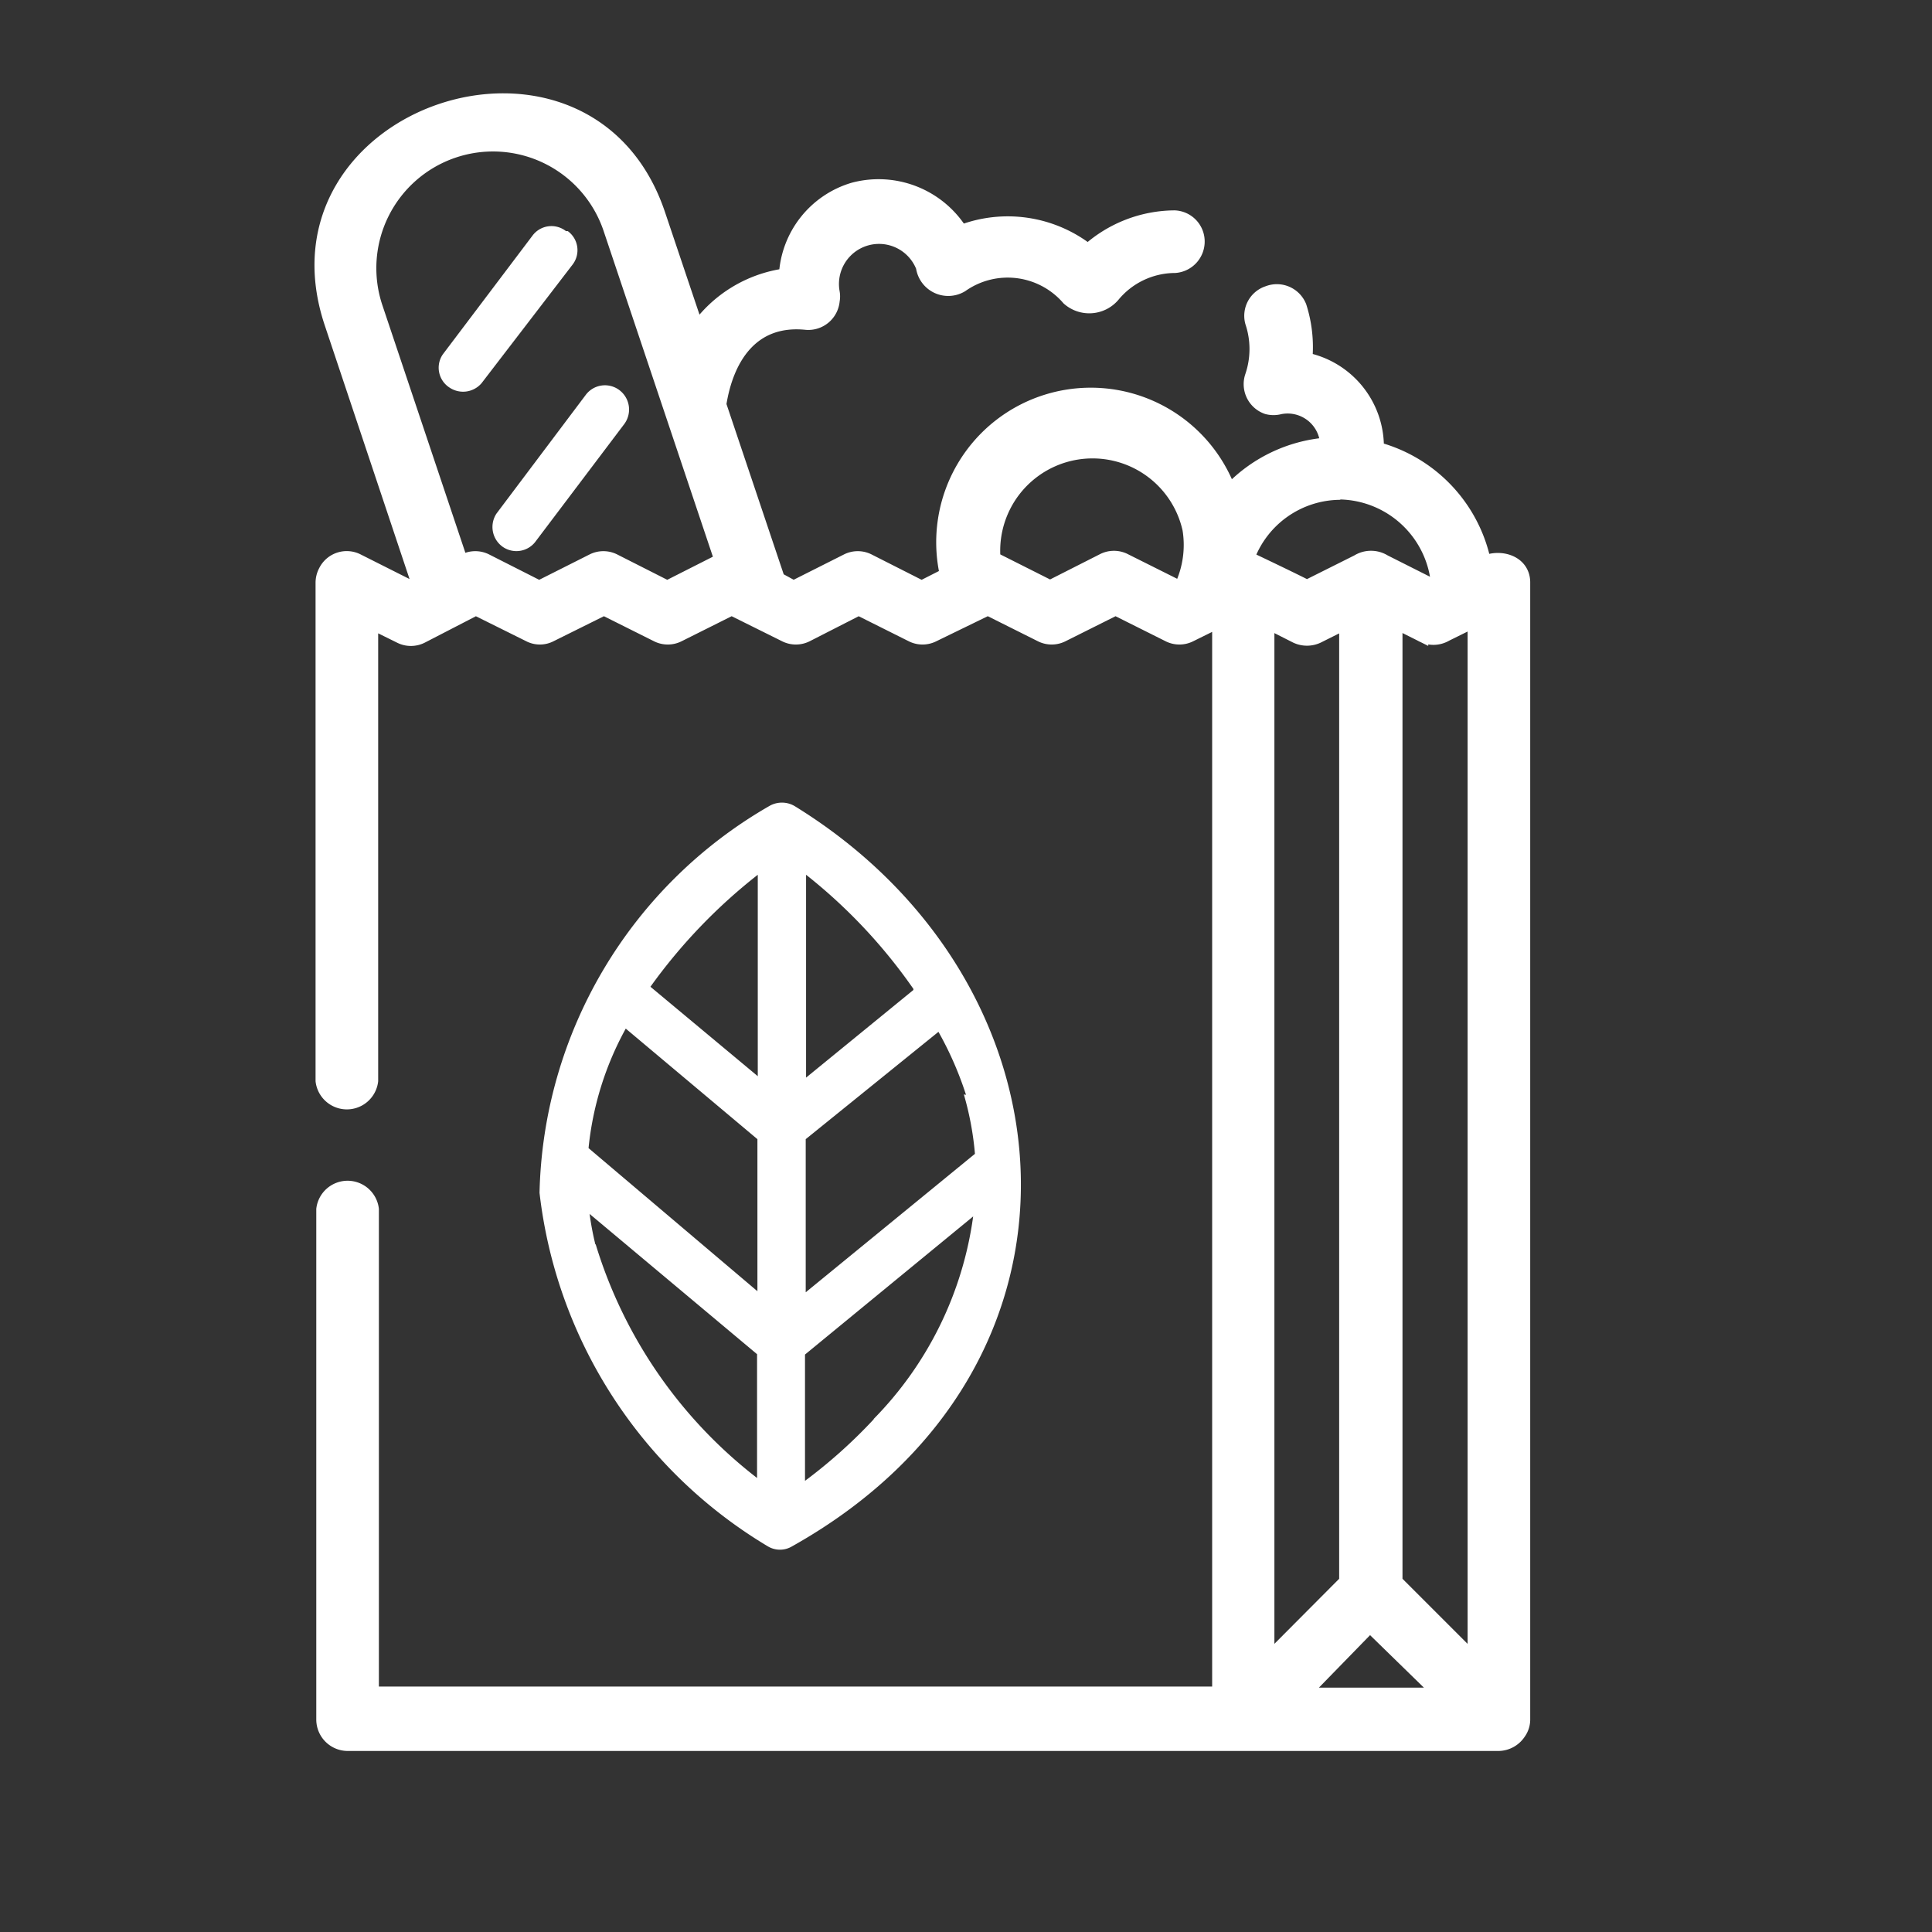 <svg id="Layer_1" data-name="Layer 1" xmlns="http://www.w3.org/2000/svg" viewBox="10 10 54 54"><rect x="10" y="10" width="54" height="54" fill="#333333" stroke="none"/><defs><style>.cls-1,.cls-2{fill:#fff;}.cls-2{stroke:#fff;stroke-width:0.4px;}</style></defs><g id="paper-bag"><path id="Path_5449" data-name="Path 5449" class="cls-1" d="M25.82,16.46a.66.66,0,0,0-.94.13h0l-2.5,3.31a.66.66,0,0,0,.18.93.68.68,0,0,0,.9-.12L26,17.4a.66.66,0,0,0-.13-.94Z"/><path id="Path_5450" data-name="Path 5450" class="cls-1" d="M27.32,20.91a.67.67,0,0,0-.95.13h0l-2.49,3.31a.68.68,0,0,0,.18.94.67.67,0,0,0,.89-.13l2.5-3.31A.68.68,0,0,0,27.32,20.91Z"/><path id="Path_5451" data-name="Path 5451" class="cls-2" d="M52.45,58.43a.63.63,0,0,0,.12-.37V26.28c0-.57-.65-.75-1.09-.54a4.15,4.15,0,0,0-3-3.19,2.49,2.49,0,0,0-2-2.5,3.71,3.71,0,0,0-.16-1.48.68.68,0,0,0-.88-.38A.67.67,0,0,0,45,19a2.37,2.37,0,0,1,0,1.51.68.68,0,0,0,.42.87.69.69,0,0,0,.35,0,1.11,1.11,0,0,1,1.31.88.88.88,0,0,1,0,.17,4.17,4.17,0,0,0-2.72,1.32,4.12,4.12,0,0,0-7.89,2.32l-.71.36-1.48-.75a.66.66,0,0,0-.61,0l-1.49.75-.44-.24-1.64-4.88c.2-1.29.9-2.45,2.44-2.29a.68.68,0,0,0,.73-.62.62.62,0,0,0,0-.23,1.32,1.32,0,0,1,2.53-.71.71.71,0,0,0,1.07.51,2.25,2.25,0,0,1,3,.37.87.87,0,0,0,1.23-.08l0,0a2.26,2.26,0,0,1,1.74-.83.68.68,0,0,0,.63-.72.67.67,0,0,0-.64-.63,3.65,3.65,0,0,0-2.42.94,3.64,3.64,0,0,0-3.55-.53,2.71,2.71,0,0,0-3-1.19,2.64,2.64,0,0,0-1.89,2.4,3.63,3.63,0,0,0-2.49,1.51l-1.09-3.24c-2-5.87-11.1-2.82-9.12,3.07l2.45,7.33-.17.09L20,25.68a.66.66,0,0,0-.9.29.68.68,0,0,0-.08.31V40.21a.68.68,0,0,0,1.35,0V27.38l.81.4a.66.66,0,0,0,.61,0L23.3,27l1.49.74a.64.64,0,0,0,.6,0L26.88,27l1.48.74a.66.66,0,0,0,.61,0L30.45,27l1.49.74a.66.66,0,0,0,.61,0L34,27l1.48.74a.66.66,0,0,0,.61,0L37.61,27l1.48.74a.66.66,0,0,0,.61,0L41.18,27l1.48.74a.66.66,0,0,0,.61,0l.81-.4v30H20.39V43.8a.68.68,0,0,0-1.35,0V58.06a.68.68,0,0,0,.67.68H51.89A.69.69,0,0,0,52.45,58.43Zm-23.8-32-1.48-.75a.66.66,0,0,0-.61,0l-1.49.75-1.48-.75a.66.66,0,0,0-.61,0l-.09.05L20.5,18.6a3.46,3.46,0,0,1,6.56-2.21l3.11,9.27,0,0Zm16.77.94.81.41a.7.7,0,0,0,.6,0l.8-.4V54.21l-2.21,2.22v-29Zm3.58,0,.72.36a.68.68,0,0,0,.69,0l.81-.4V56.43L49,54.21V27.38Zm-1.56-3.61a2.81,2.81,0,0,1,2.76,2.6l-.1.05-1.41-.71a.7.7,0,0,0-.74,0l-1.42.71c-.51-.26-1.65-.8-1.67-.81h0a2.78,2.78,0,0,1,2.6-1.83Zm-6,1.91a.66.66,0,0,0-.61,0l-1.48.75-1.49-.75-.09,0a2.78,2.78,0,0,1,5.48-.88,2.75,2.75,0,0,1-.23,1.62l-.1,0Zm6.85,29.75,2,1.95h-3.9Z"/><path id="Path_5452" data-name="Path 5452" class="cls-1" d="M25.08,43.34a13.28,13.28,0,0,0,6.38,9.88.66.66,0,0,0,.68,0c8.92-5,8.1-15.75.07-20.69a.7.7,0,0,0-.71,0A12.8,12.8,0,0,0,25.08,43.34Zm2.41-4.59,3.68,3.09v4.25l-4.72-4A8.71,8.71,0,0,1,27.49,38.75Zm9.45,1.84a8.52,8.52,0,0,1,.31,1.66l-4.73,3.87V41.84l3.71-3A9.57,9.57,0,0,1,37,40.6Zm-10.3,4.19a8,8,0,0,1-.16-.85l4.68,3.92v3.46a13.05,13.05,0,0,1-4.51-6.53Zm4.54-10.33v5.63l-3-2.5a15.3,15.3,0,0,1,3-3.13Zm3.24,15.22a14.22,14.22,0,0,1-1.92,1.72V47.86L37.2,44a10,10,0,0,1-2.78,5.66Zm1.11-12-3,2.45V34.45a14.9,14.9,0,0,1,3,3.19Z"/></g></svg>
